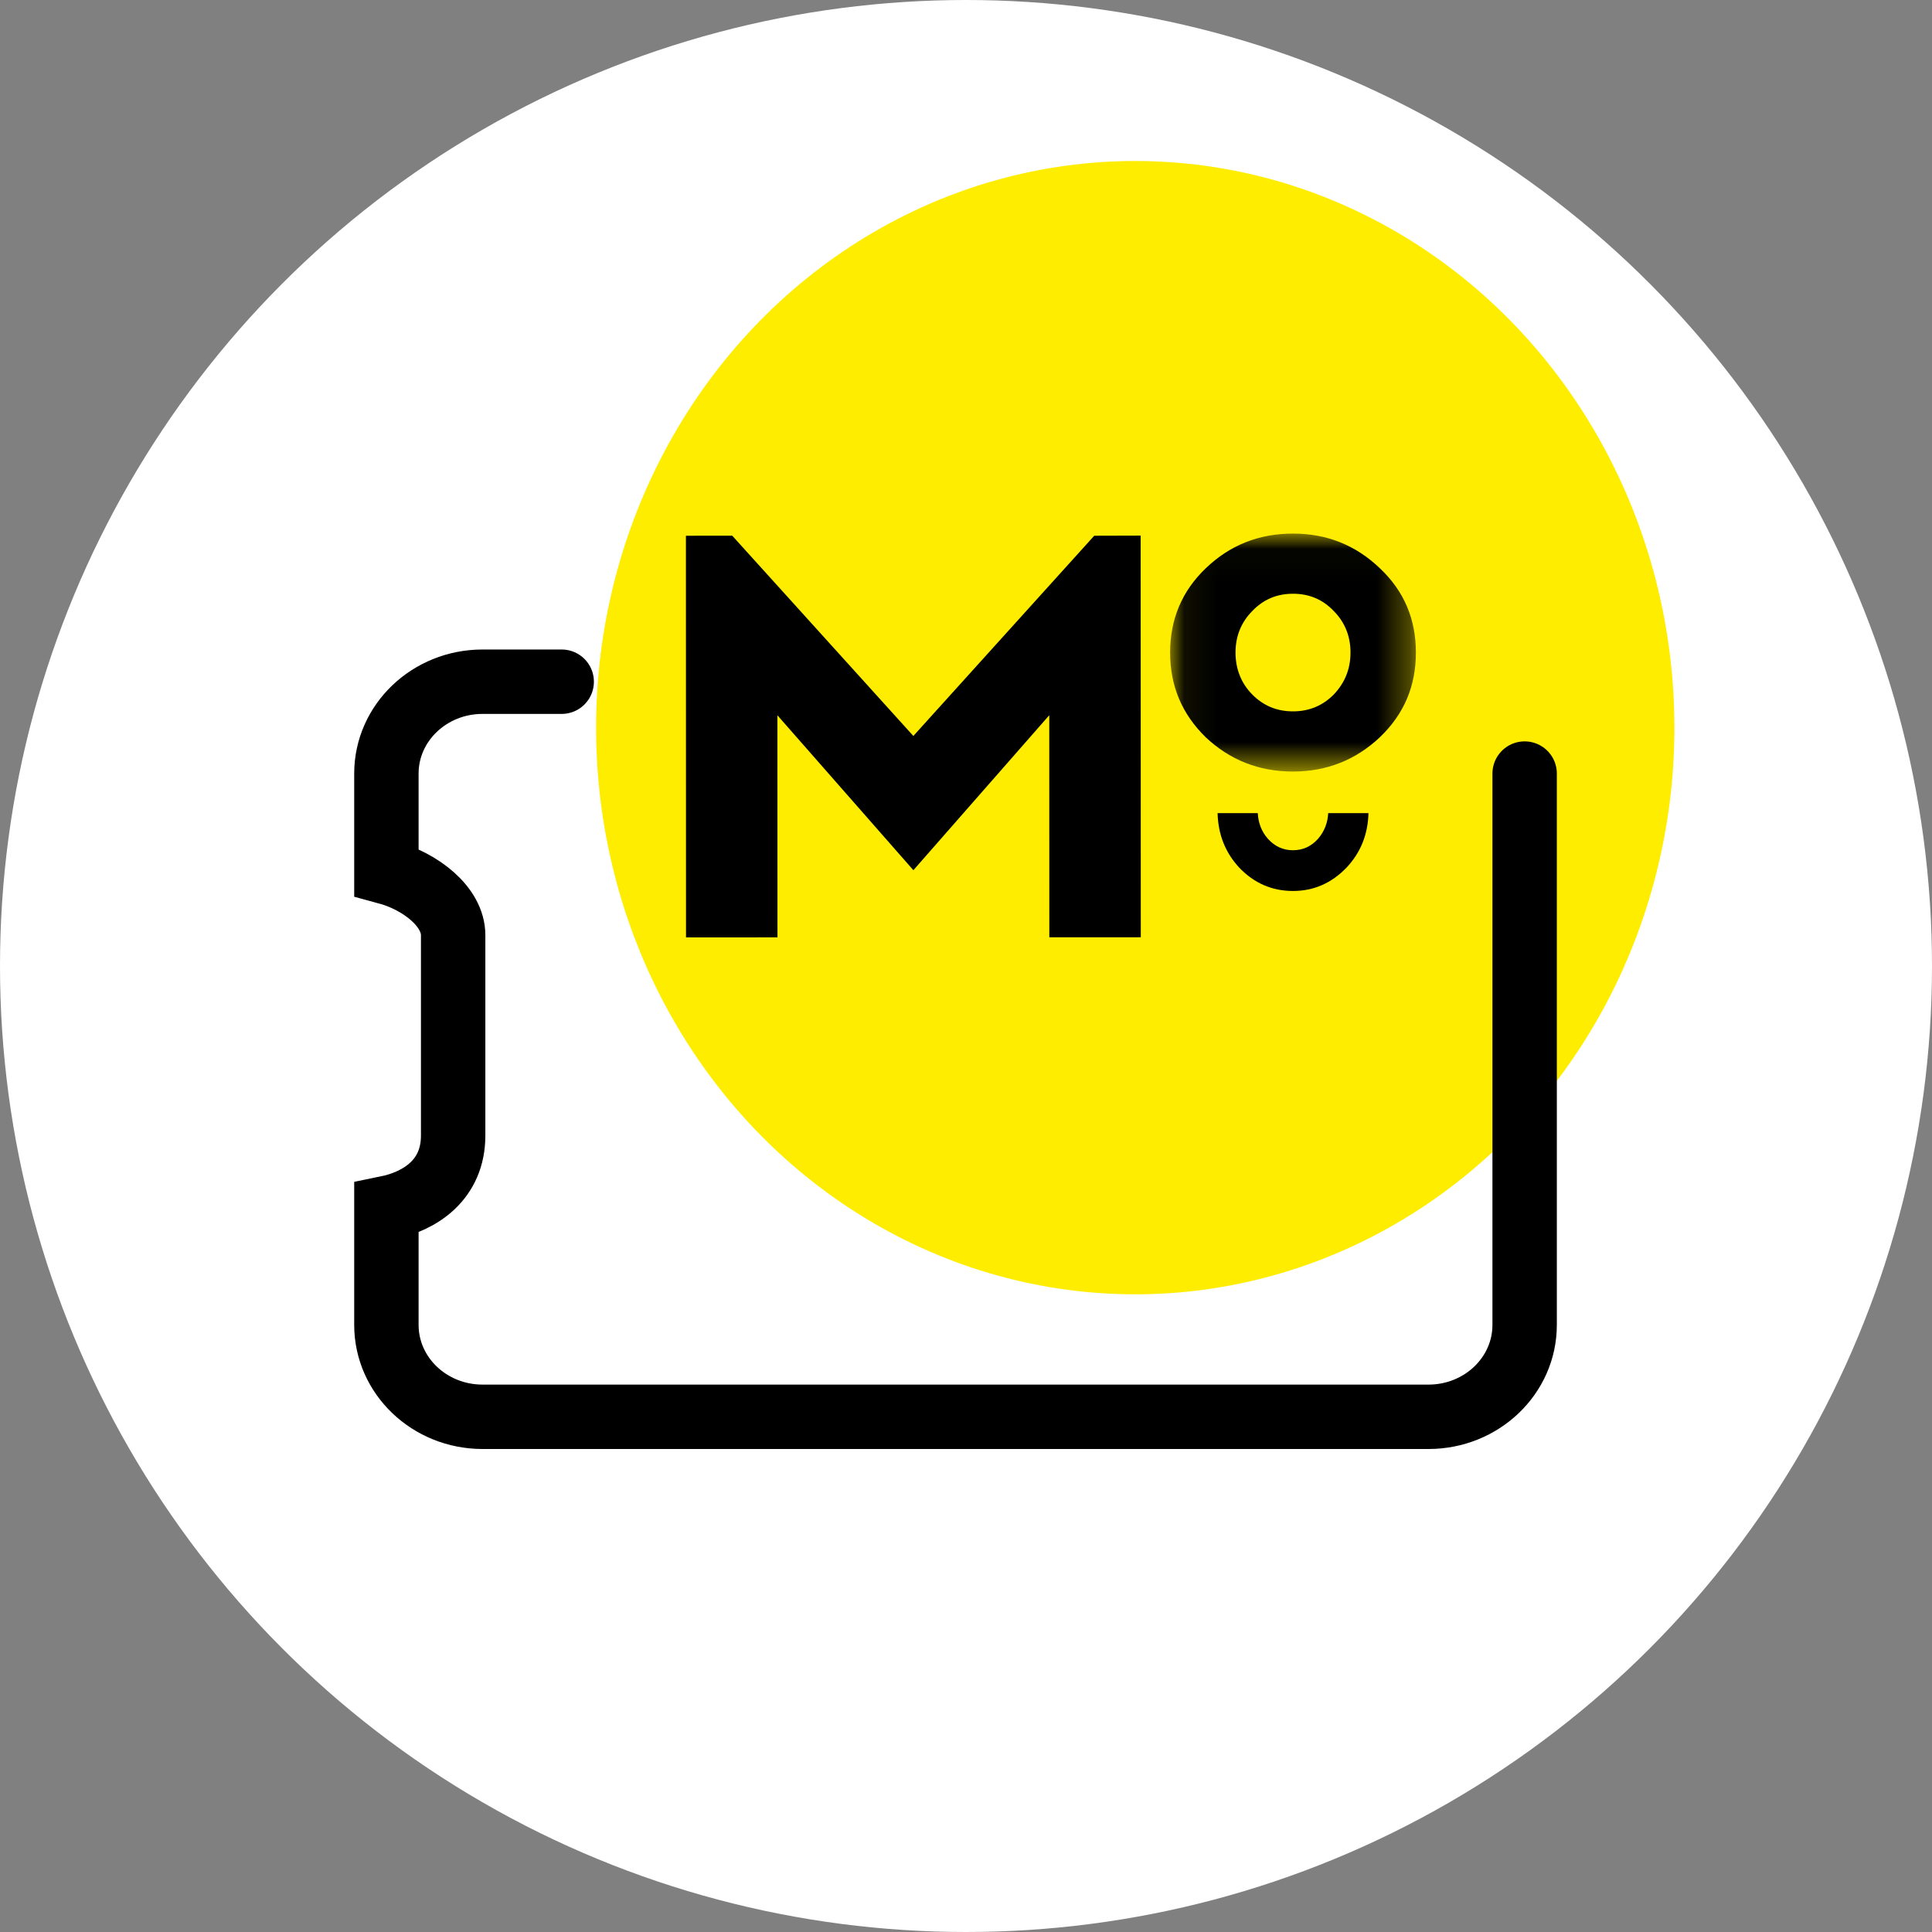 <?xml version="1.0" encoding="UTF-8"?>
<svg width="60px" height="60px" viewBox="0 0 60 60" version="1.1" xmlns="http://www.w3.org/2000/svg" xmlns:xlink="http://www.w3.org/1999/xlink">
    <rect x="0" y="0" width="60" height="60" fill="#808080" stroke="none"/>
    <!-- Generator: Sketch 53.1 (72631) - https://sketchapp.com -->
    <title>Group</title>
    <desc>Created with Sketch.</desc>
    <defs>
        <polygon id="path-1" points="0.064 0.024 7.697 0.024 7.697 7.414 0.064 7.414"></polygon>
    </defs>
    <g id="MO-Web-UX-Flow-Final" stroke="none" stroke-width="1" fill="none" fill-rule="evenodd">
        <g id="MO_Web_Desktop_Offer_01-Copy-5a" transform="translate(-822, -1536)">
            <g id="Group-8-Copy" transform="translate(520, 1510)">
                <g id="Offer-Card-01-Copy-5">
                    <g id="Group" transform="translate(302, 26)">
                        <g id="Group-17" fill="#FFFFFF">
                            <circle id="Oval" cx="30" cy="30" r="30"></circle>
                        </g>
                        <g id="Group-15" transform="translate(12, 5)">
                            <ellipse id="Oval-2" fill="#FFED00" cx="23.256" cy="17.598" rx="16.744" ry="17.598"></ellipse>
                            <g id="Page-1" transform="translate(9.302, 11.415)">
                                <polygon id="Fill-1" fill="#000000" points="12.68 0.223 7.063 6.441 1.438 0.221 -4.58354303e-05 0.223 0.003 12.697 2.843 12.696 2.841 5.799 7.064 10.61 11.284 5.797 11.286 12.694 14.126 12.693 14.122 0.219"></polygon>
                                <g id="Group-7" transform="translate(14.973, 0.132)">
                                    <g id="Group-4">
                                        <mask id="mask-2" fill="white">
                                            <use xlink:href="#path-1"></use>
                                        </mask>
                                        <g id="Clip-3"></g>
                                        <path d="M2.614,5.02 C2.954,5.366 3.377,5.546 3.881,5.545 C4.386,5.545 4.808,5.365 5.149,5.019 C5.489,4.659 5.667,4.23 5.666,3.718 C5.666,3.206 5.489,2.777 5.148,2.431 C4.807,2.071 4.385,1.892 3.88,1.892 C3.376,1.892 2.954,2.072 2.613,2.432 C2.272,2.778 2.095,3.207 2.095,3.719 C2.095,4.231 2.273,4.674 2.614,5.02 M6.579,1.102 C7.329,1.808 7.697,2.68 7.697,3.718 C7.698,4.756 7.33,5.628 6.58,6.347 C5.831,7.053 4.931,7.413 3.882,7.414 C2.819,7.414 1.919,7.055 1.169,6.349 C0.433,5.629 0.064,4.758 0.064,3.72 C0.064,2.682 0.432,1.81 1.168,1.104 C1.917,0.384 2.817,0.024 3.88,0.024 C4.929,0.023 5.829,0.383 6.579,1.102" id="Fill-2" fill="#000000" mask="url(#mask-2)"></path>
                                    </g>
                                    <path d="M4.974,8.706 C4.957,9.015 4.851,9.279 4.659,9.502 C4.45,9.736 4.19,9.858 3.88,9.858 C3.57,9.858 3.311,9.736 3.101,9.502 C2.909,9.287 2.803,9.017 2.786,8.706 L1.538,8.706 C1.556,9.372 1.78,9.935 2.214,10.402 C2.674,10.88 3.227,11.123 3.881,11.123 C4.525,11.123 5.078,10.879 5.539,10.401 C5.98,9.934 6.206,9.371 6.224,8.706 L4.974,8.706 Z" id="Fill-5" fill="#000000"></path>
                                </g>
                            </g>
                            <path d="M35.349,19.024 L35.349,36.146 C35.349,37.722 34.012,39 32.363,39 L20.948,39 L2.986,39 C1.337,39 0,37.722 0,36.146 L0,32.52 C1.062,32.304 2.073,31.634 2.073,30.265 L2.073,24.042 C2.073,23.16 1.064,22.37 0,22.083 L0,19.024 C0,17.448 1.337,16.171 2.986,16.171 L5.444,16.171" id="Combined-Shape" stroke="#000000" stroke-width="2" stroke-linecap="round"></path>
                        </g>
                    </g>
                </g>
            </g>
        </g>
    </g>
</svg>